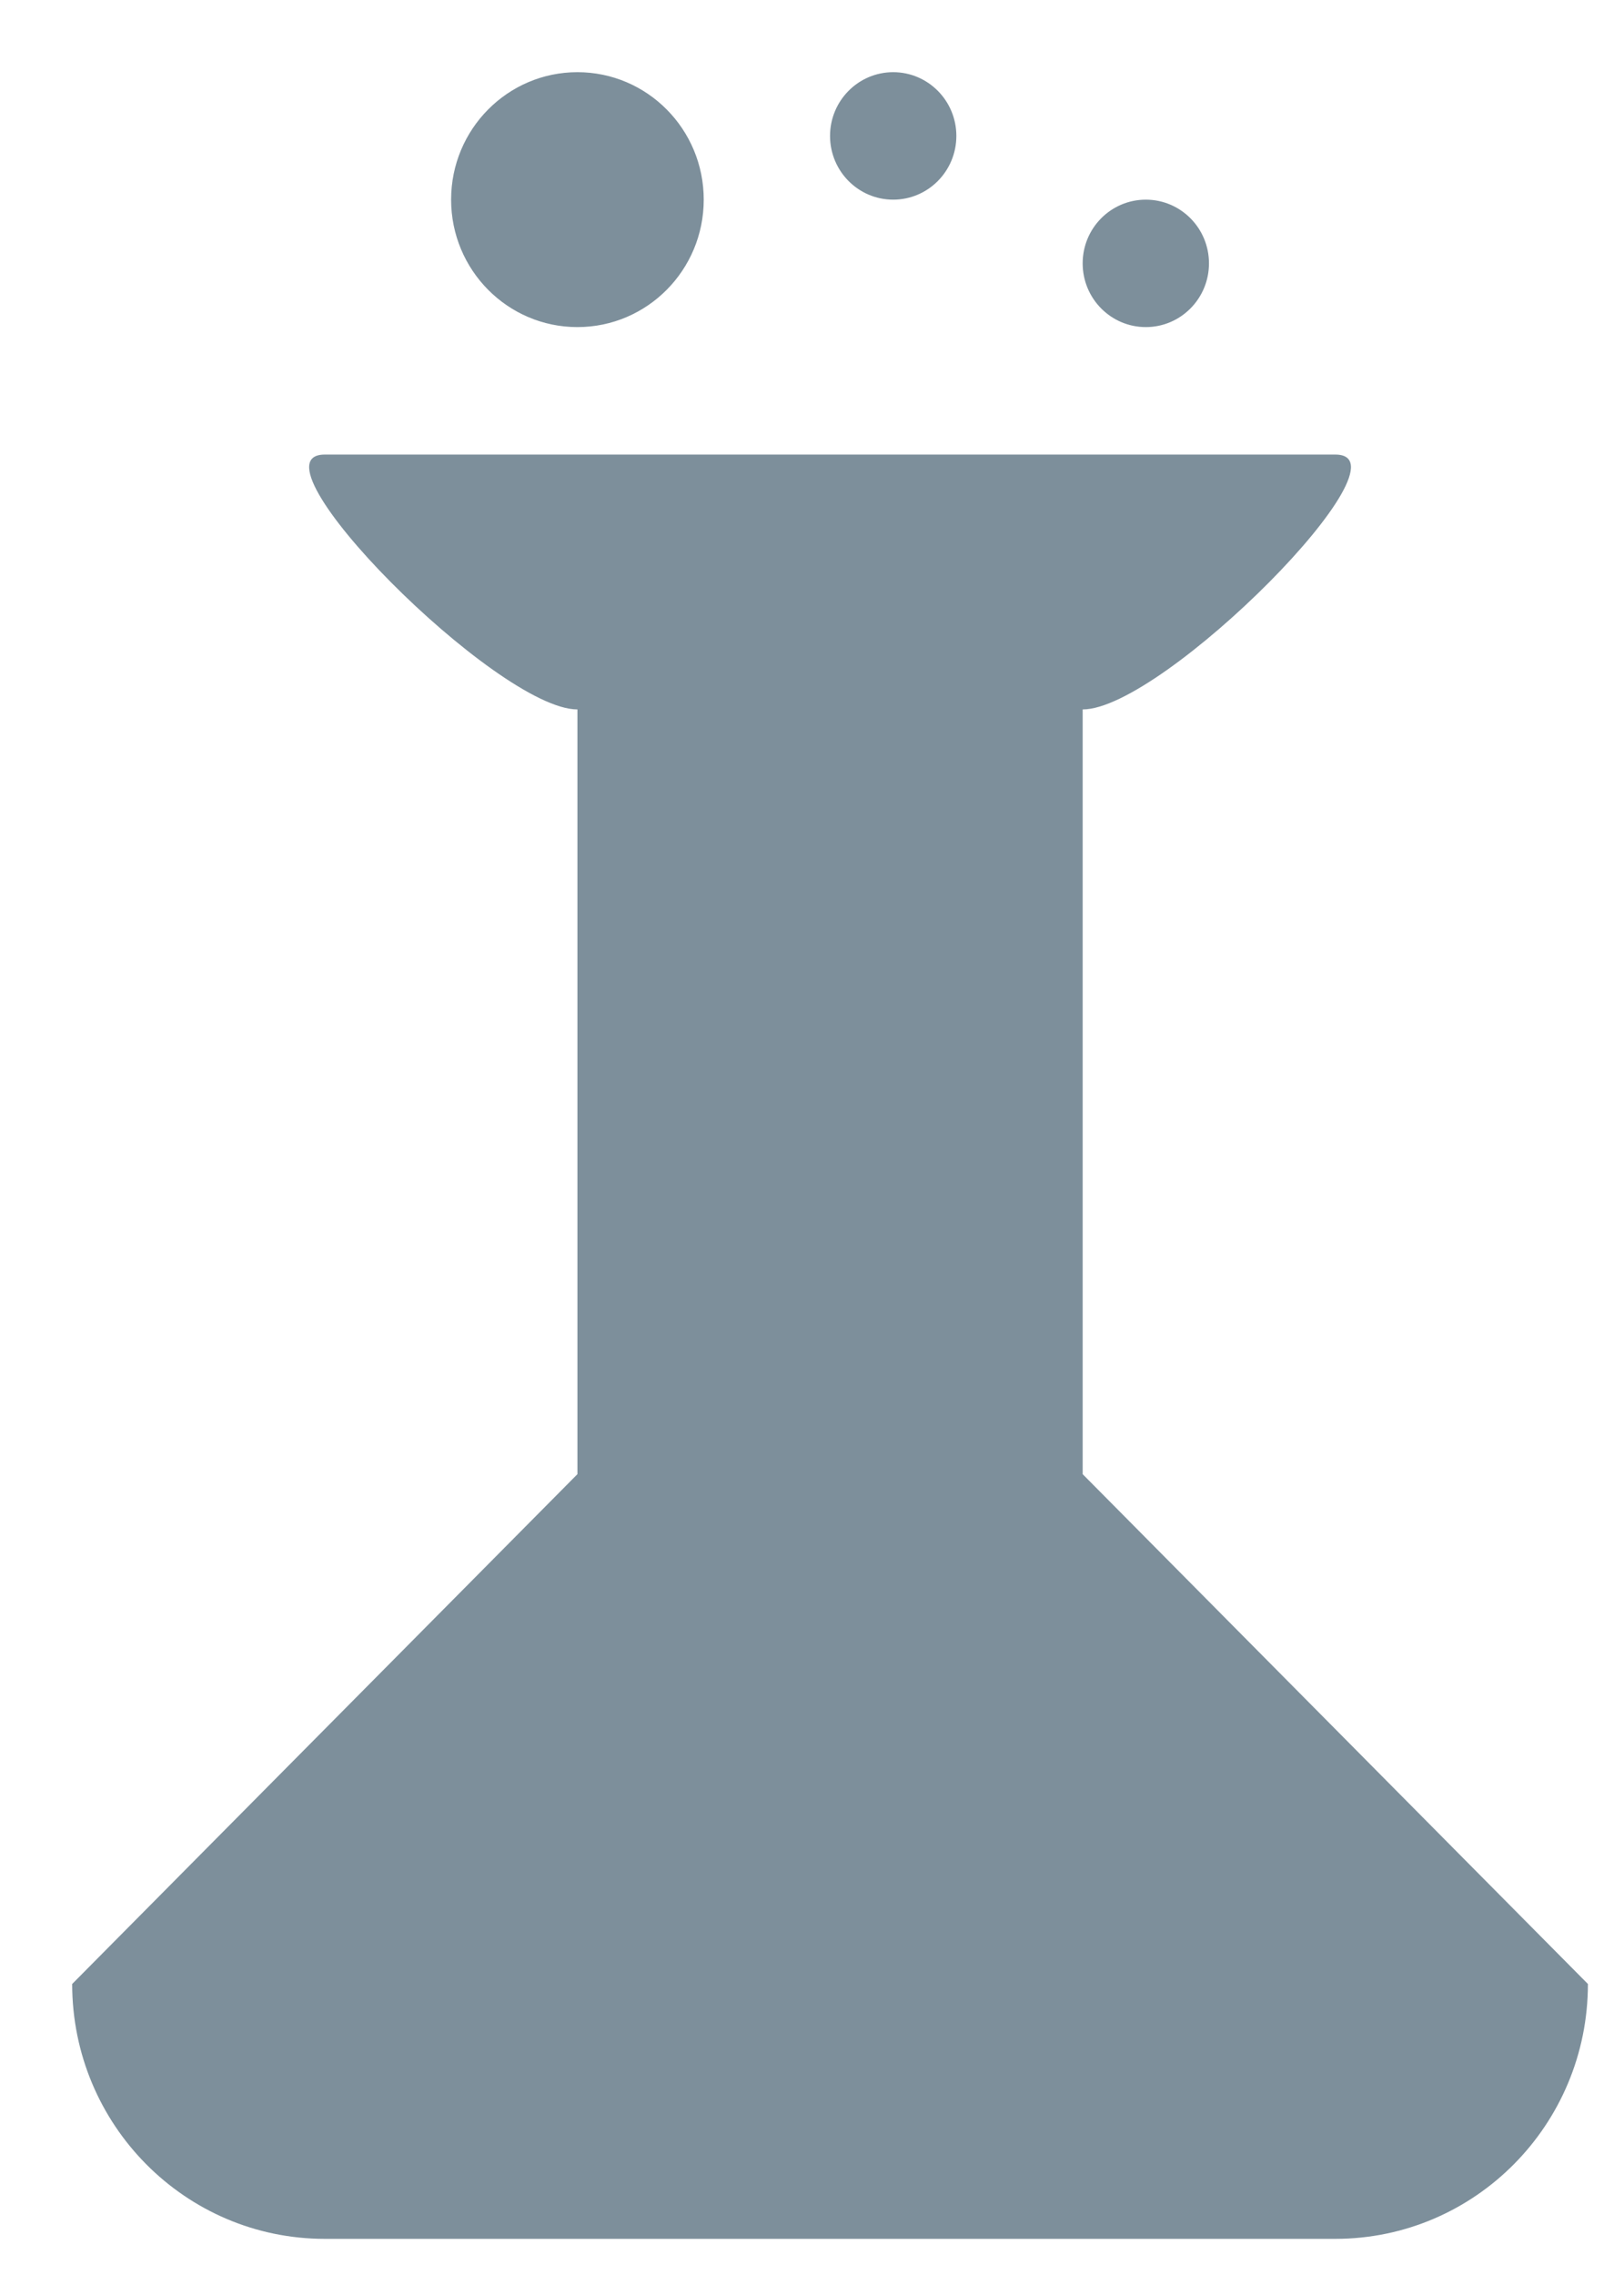 <svg xmlns="http://www.w3.org/2000/svg"
 xmlns:xlink="http://www.w3.org/1999/xlink"
 width="45px" height="63px"  viewBox="0 0 45 63">
<path fill-rule="evenodd"  fill="#7d8f9b"
 d="M30,19.646 C30,19.646 30,40.823 30,40.823 C30,40.823 44,54.941 44,54.941 C44,58.839 40.866,61.999 37,61.999 C37,61.999 9,61.999 9,61.999 C5.134,61.999 2,58.839 2,54.941 C2,54.941 16,40.823 16,40.823 C16,40.823 16,19.646 16,19.646 C13.767,19.646 6.767,12.588 9,12.588 C9,12.588 37,12.588 37,12.588 C39.233,12.588 32.233,19.646 30,19.646 ZM31.75,9.058 C30.783,9.058 30,8.268 30,7.293 C30,6.318 30.783,5.529 31.75,5.529 C32.716,5.529 33.5,6.318 33.5,7.293 C33.5,8.268 32.716,9.058 31.75,9.058 ZM24.75,5.529 C23.783,5.529 23,4.739 23,3.764 C23,2.79 23.783,1.999 24.75,1.999 C25.716,1.999 26.5,2.79 26.5,3.764 C26.5,4.739 25.716,5.529 24.75,5.529 ZM16,9.058 C14.067,9.058 12.5,7.478 12.5,5.529 C12.5,3.579 14.067,1.999 16,1.999 C17.933,1.999 19.5,3.579 19.5,5.529 C19.5,7.478 17.933,9.058 16,9.058 Z"/>
</svg>
